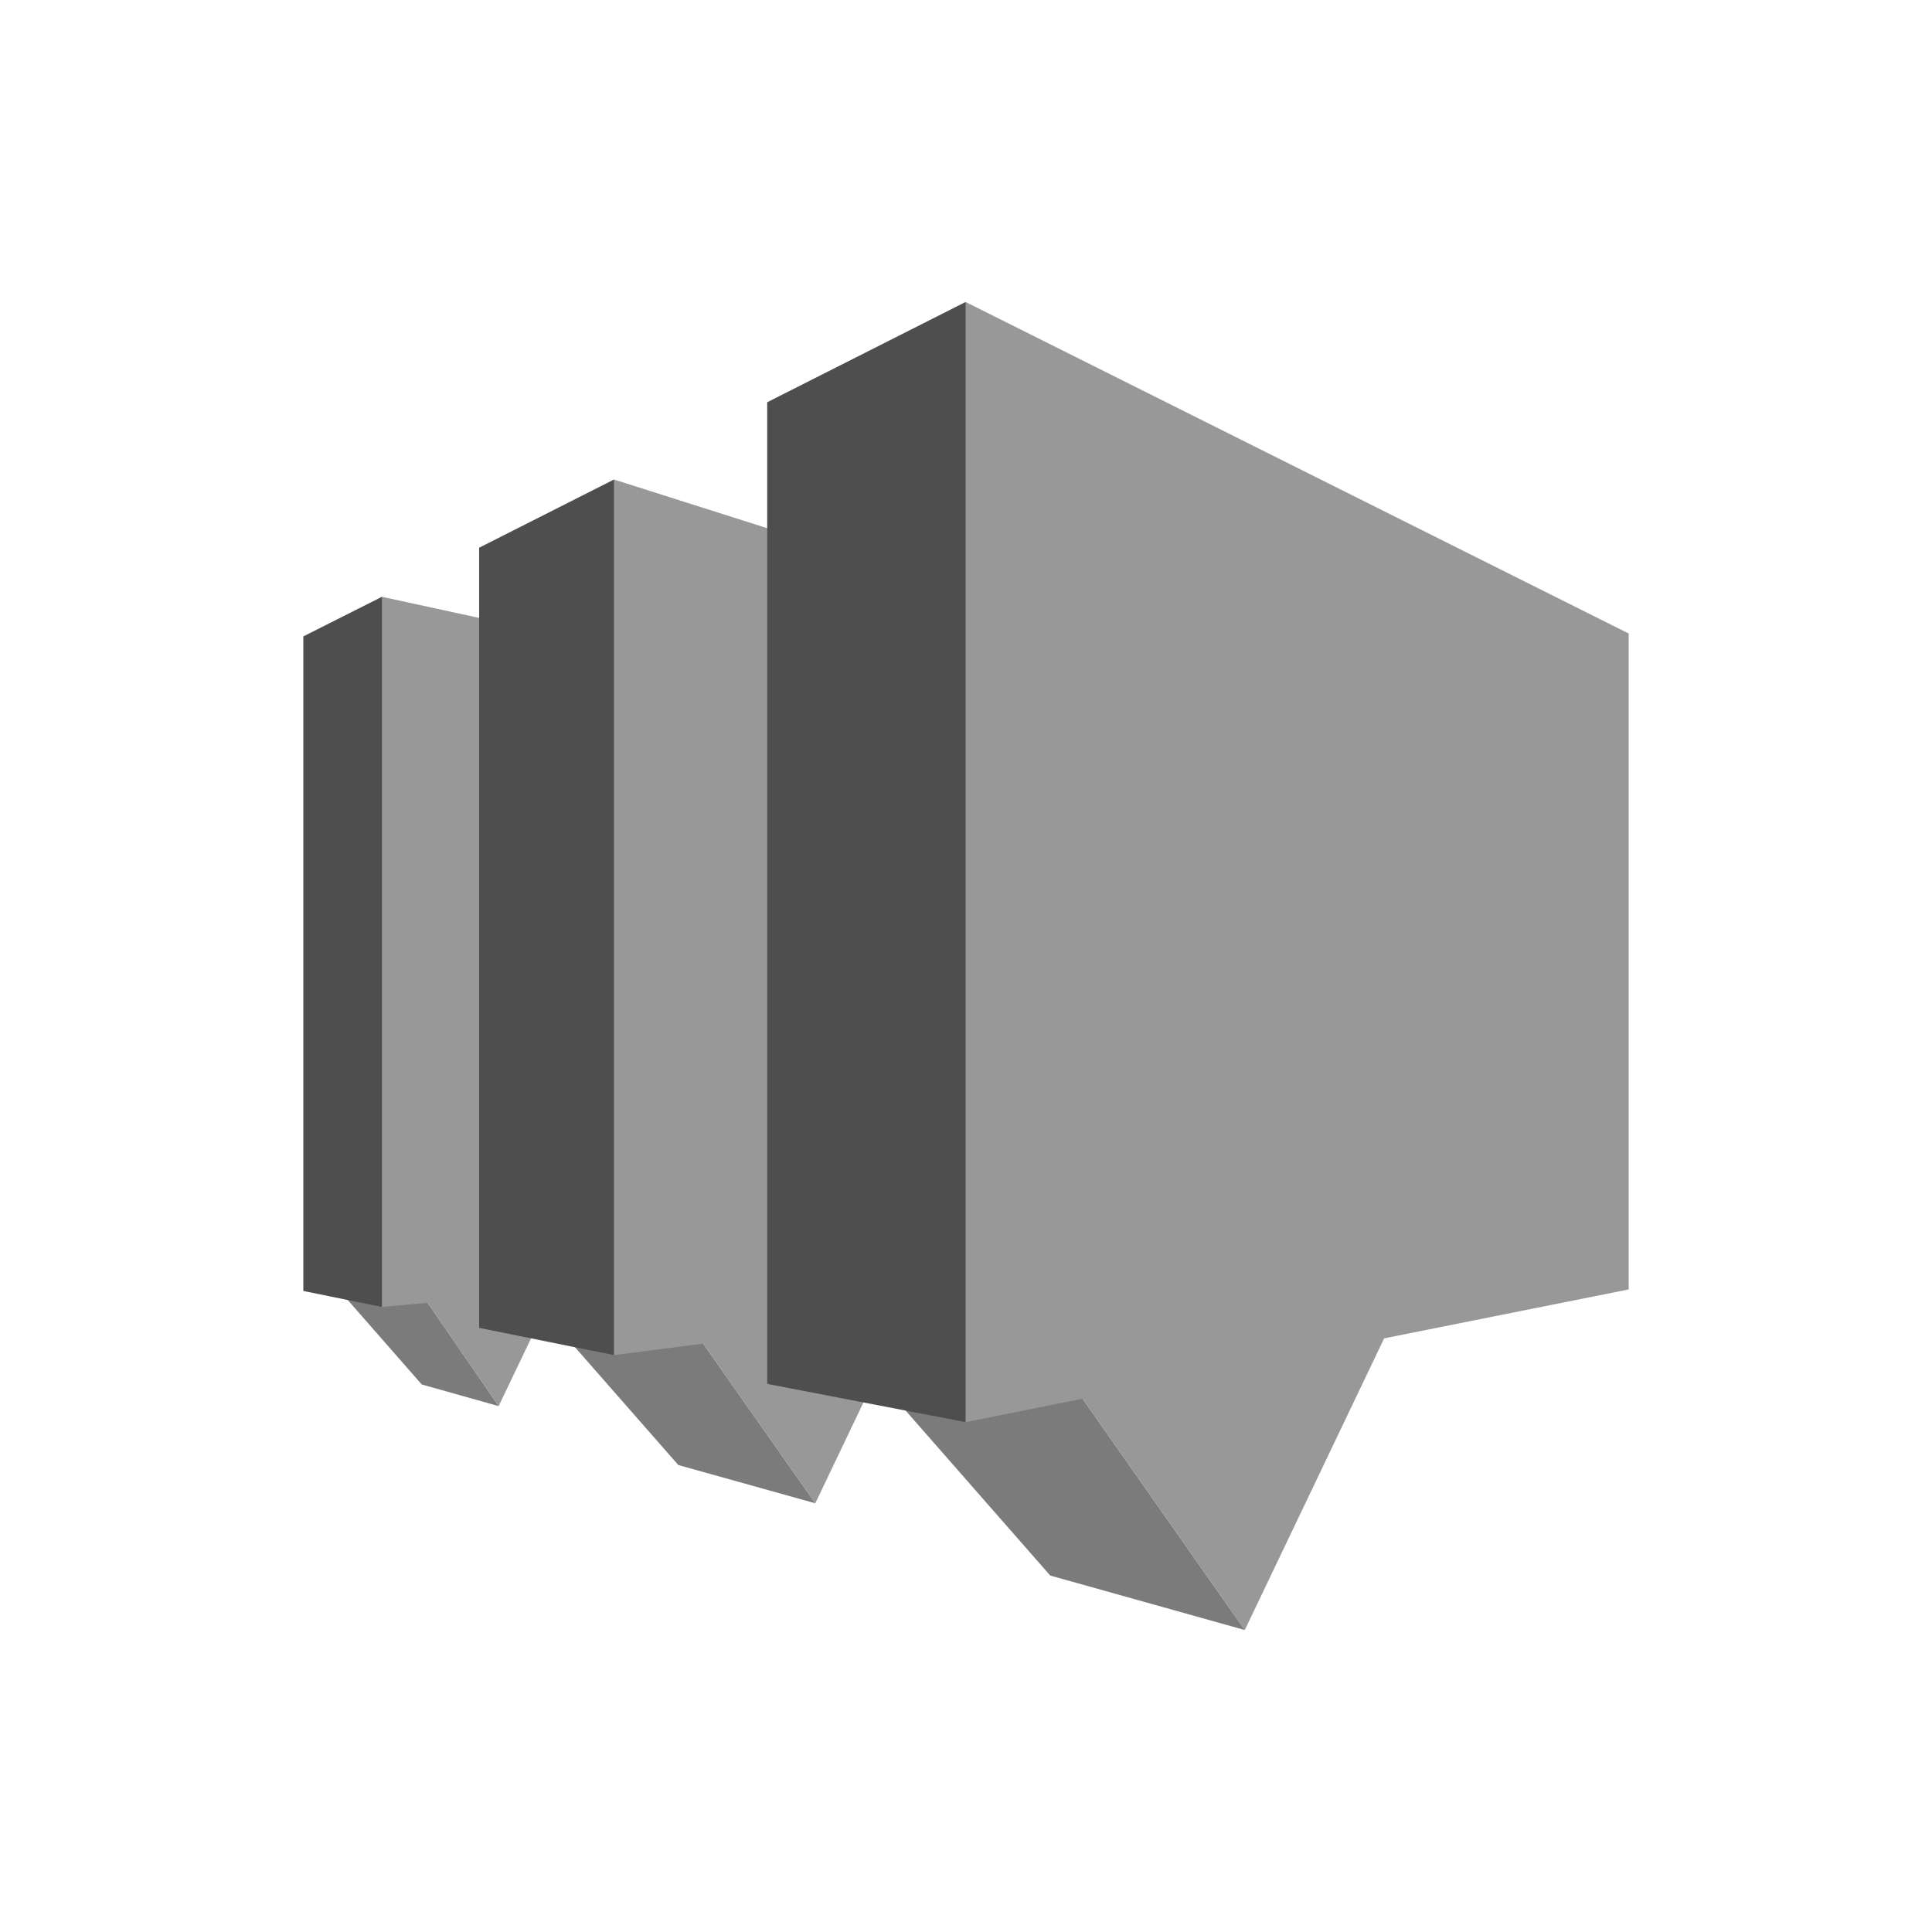 <svg id="Layer_1" data-name="Layer 1" xmlns="http://www.w3.org/2000/svg" width="100" height="100" viewBox="0 0 100 100">
  <title>Messaging_GRAYSCALE</title>
  <g>
    <polygon points="42.2 77.81 35.11 75.83 28.41 68.19 35.88 68.81 42.2 77.81" fill="#7b7b7b"/>
    <polygon points="42.2 77.81 47.27 67.19 42.53 66.52 35.88 68.81 42.2 77.81" fill="#989898"/>
    <polygon points="25.81 72.78 21.83 71.66 17.44 66.65 22.1 67.38 25.81 72.78" fill="#7b7b7b"/>
    <polygon points="25.81 72.78 28.67 66.8 26 66.42 22.1 67.38 25.81 72.78" fill="#989898"/>
    <polygon points="15.7 66.82 19.77 67.65 39.71 50.31 19.77 30.89 15.7 32.94 15.7 66.82" fill="#4e4e4e"/>
    <polygon points="35.51 34.31 35.51 66.19 19.77 67.65 19.77 30.89 35.51 34.31" fill="#989898"/>
    <polygon points="24.8 68.73 31.78 70.14 51.06 47.81 31.78 24.82 24.8 28.35 24.8 68.73" fill="#4e4e4e"/>
    <polygon points="71.64 37.48 71.64 65.01 31.78 70.14 31.78 24.82 71.64 37.48" fill="#989898"/>
    <polygon points="64.43 84.37 54.36 81.55 44.84 70.69 55.46 71.58 64.43 84.37" fill="#7b7b7b"/>
    <polygon points="64.43 84.37 71.64 69.28 64.9 68.32 55.46 71.58 64.43 84.37" fill="#989898"/>
    <polygon points="39.71 71.63 49.98 73.61 63.91 44.62 49.98 15.63 39.71 20.82 39.71 71.63" fill="#4e4e4e"/>
    <polygon points="49.98 73.61 84.3 66.74 84.3 32.79 49.98 15.63 49.98 73.61" fill="#989898"/>
  </g>
</svg>
